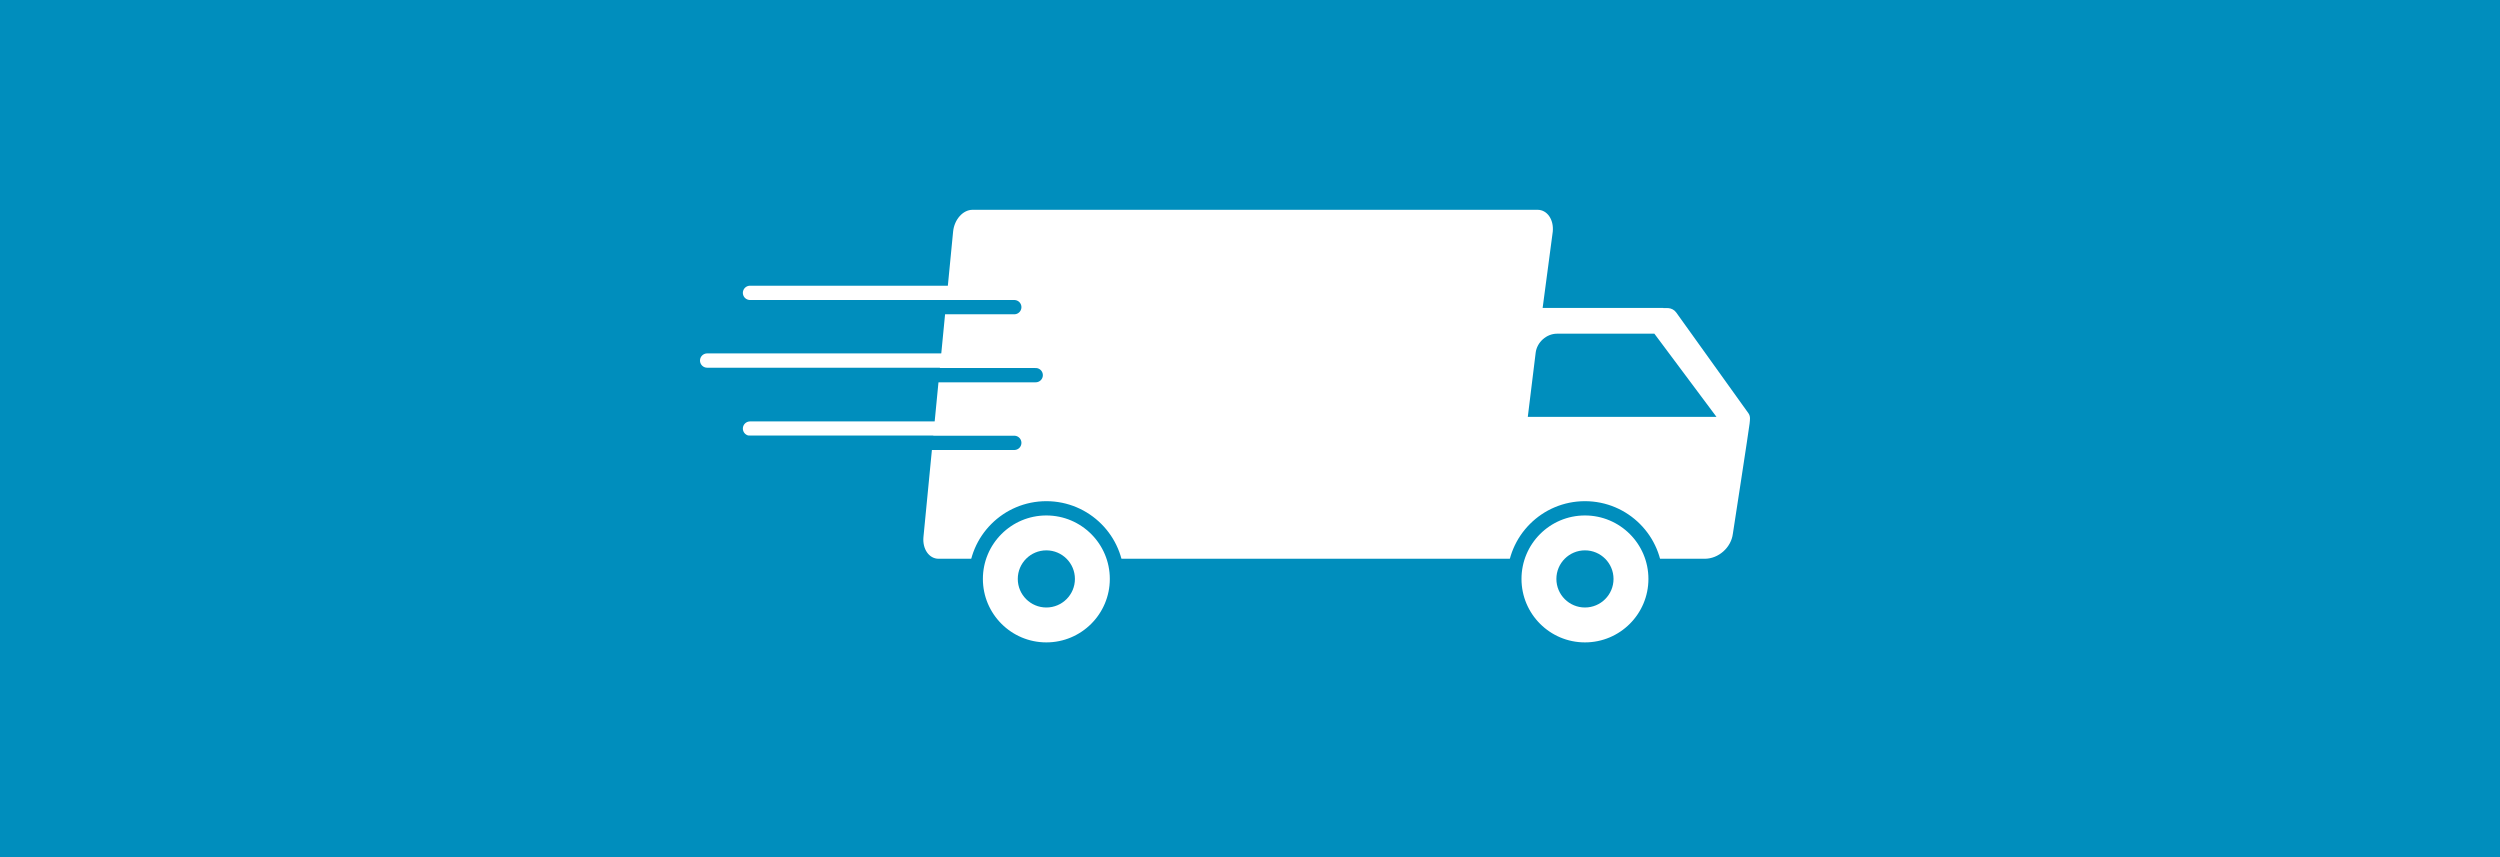 <?xml version="1.0" encoding="iso-8859-1"?>
<!-- Generator: Adobe Illustrator 23.0.1, SVG Export Plug-In . SVG Version: 6.00 Build 0)  -->
<svg version="1.1" id="Ebene_1" xmlns="http://www.w3.org/2000/svg" xmlns:xlink="http://www.w3.org/1999/xlink" x="0px" y="0px"
	 viewBox="0 0 350 120" style="enable-background:new 0 0 350 120;" xml:space="preserve">
<rect style="fill:#008EBD;" width="350" height="120"/>
<g>
	<path style="fill:#FFFFFF;" d="M244.784,57.86l-10.112-14.11c-0.264-0.369-0.663-0.57-1.082-0.614l-0.721-0.011l-0.009-0.012
		h-0.054h-0.743h-4.58h-11.514l1.419-10.687c0.164-1.686-0.785-3.053-2.118-3.053h-79.124c-1.334,0-2.548,1.367-2.711,3.053
		l-4.151,42.747c-0.164,1.686,0.785,3.053,2.118,3.053h77.411H209h29.661c1.939,0,3.704-1.572,3.942-3.511
		c0,0,2.285-14.809,2.343-15.429C244.993,58.792,245.094,58.294,244.784,57.86z"/>
	<path style="fill:#008EBD;" d="M240.307,58.363l-8.694-11.646h-13.63c-1.47,0-2.808,1.192-2.989,2.662l-1.103,8.984H240.307z"/>
	
		<circle style="fill:#FFFFFF;stroke:#008EBD;stroke-width:2;stroke-linecap:round;stroke-miterlimit:10;" cx="221.894" cy="81.05" r="9.885"/>
	
		<circle style="fill:#FFFFFF;stroke:#008EBD;stroke-width:2;stroke-linecap:round;stroke-miterlimit:10;" cx="146.489" cy="81.05" r="9.885"/>
	<circle style="fill:#008EBD;" cx="146.489" cy="81.05" r="4"/>
	<circle style="fill:#008EBD;" cx="221.894" cy="81.05" r="4"/>
	<g>
		
			<line style="fill:none;stroke:#FFFFFF;stroke-width:2;stroke-linecap:round;stroke-miterlimit:10;" x1="142" y1="41" x2="105" y2="41"/>
		
			<line style="fill:none;stroke:#008EBD;stroke-width:2;stroke-linecap:round;stroke-miterlimit:10;" x1="142" y1="43" x2="105" y2="43"/>
	</g>
	<g>
		
			<line style="fill:none;stroke:#FFFFFF;stroke-width:2;stroke-linecap:round;stroke-miterlimit:10;" x1="142" y1="60" x2="105" y2="60"/>
		
			<line style="fill:none;stroke:#008EBD;stroke-width:2;stroke-linecap:round;stroke-miterlimit:10;" x1="142" y1="62" x2="105" y2="62"/>
	</g>
	<g>
		
			<line style="fill:none;stroke:#FFFFFF;stroke-width:2;stroke-linecap:round;stroke-miterlimit:10;" x1="145" y1="50.478" x2="99" y2="50.478"/>
		
			<line style="fill:none;stroke:#008EBD;stroke-width:2;stroke-linecap:round;stroke-miterlimit:10;" x1="145" y1="52.522" x2="99" y2="52.522"/>
	</g>
</g>
</svg>
